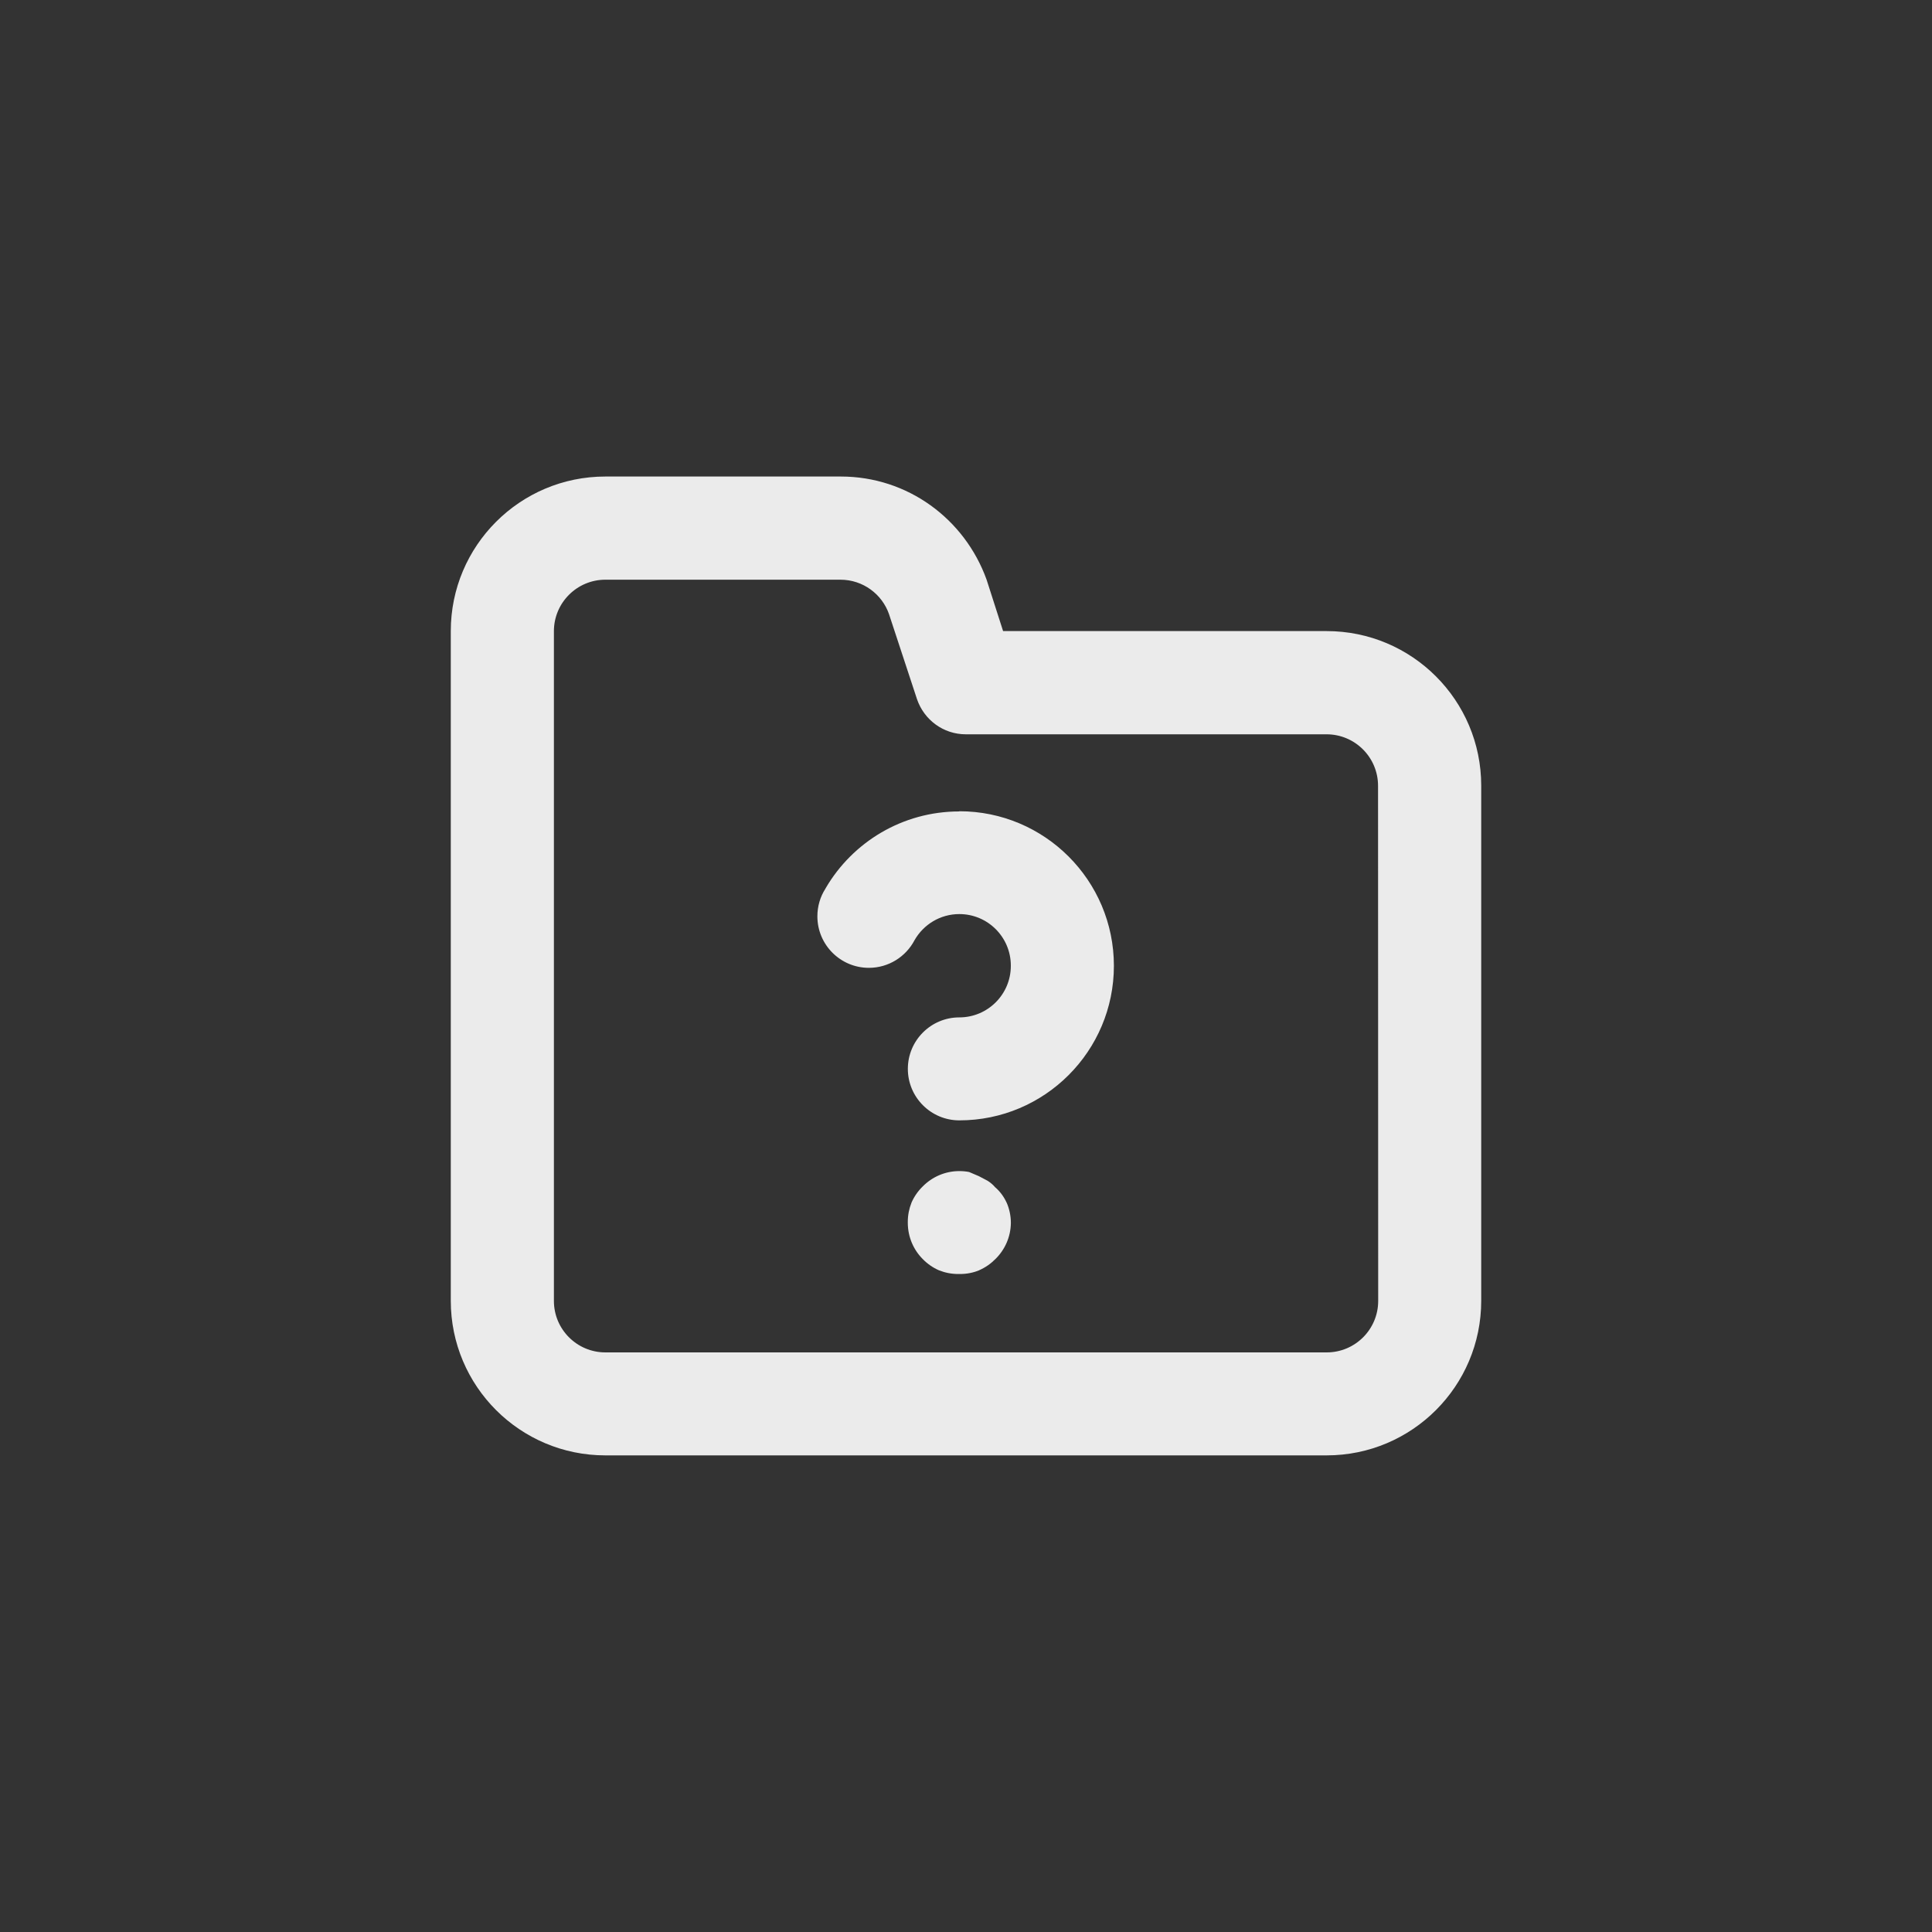 <!-- Generated by IcoMoon.io -->
<svg version="1.1" xmlns="http://www.w3.org/2000/svg" width="40" height="40" viewBox="0 0 40 40">
<rect x="0" y="0" width="40" height="40" fill="#333333" stroke="none"/>
<title>ul-folder-question</title>
<path fill="#ebebeb" d="M20.608 24.586c-0.046-0.054-0.098-0.1-0.157-0.137l-0.003-0.002-0.182-0.096-0.202-0.086c-0.060-0.012-0.13-0.019-0.201-0.019-0.297 0-0.566 0.122-0.759 0.318v0c-0.098 0.095-0.177 0.209-0.232 0.334l-0.002 0.007c-0.047 0.116-0.075 0.251-0.075 0.393 0 0.008 0 0.016 0 0.025v-0.001c0.002 0.291 0.119 0.555 0.31 0.746v0c0.095 0.098 0.209 0.177 0.334 0.232l0.007 0.002c0.116 0.047 0.251 0.075 0.393 0.075 0.008 0 0.016 0 0.025 0h-0.001c0.004 0 0.009 0 0.013 0 0.142 0 0.276-0.027 0.399-0.078l-0.007 0.002c0.133-0.058 0.246-0.138 0.341-0.234v0c0.194-0.19 0.316-0.454 0.32-0.746v-0.001c0-0.15-0.032-0.294-0.088-0.423l0.002 0.007c-0.057-0.126-0.136-0.233-0.234-0.319l-0.001-0.001zM19.862 16.8c-0.001 0-0.002 0-0.002 0-1.178 0-2.208 0.637-2.763 1.585l-0.008 0.015c-0.105 0.162-0.166 0.36-0.166 0.572 0 0.589 0.478 1.066 1.066 1.066 0.408 0 0.763-0.23 0.942-0.566l0.003-0.006c0.187-0.326 0.532-0.541 0.928-0.541 0.589 0 1.066 0.478 1.066 1.066 0 0.002 0 0.006 0 0.008v-0.001c0 0.589-0.478 1.066-1.066 1.066v0c-0.589 0-1.066 0.478-1.066 1.066s0.478 1.066 1.066 1.066v0c1.767 0 3.2-1.433 3.2-3.2s-1.433-3.2-3.2-3.2v0zM27.466 13.066h-6.698l-0.342-1.066c-0.453-1.254-1.632-2.134-3.017-2.134-0.004 0-0.009 0-0.013 0h-4.863c-1.767 0-3.2 1.433-3.2 3.2v0 13.866c0 1.767 1.433 3.2 3.2 3.2v0h14.934c1.767 0 3.2-1.433 3.2-3.2v0-10.666c0-1.767-1.433-3.2-3.2-3.2v0zM28.534 26.934c0 0.589-0.478 1.066-1.066 1.066v0h-14.934c-0.589 0-1.066-0.478-1.066-1.066v0-13.866c0-0.589 0.478-1.066 1.066-1.066v0h4.864c0.001 0 0.002 0 0.002 0 0.467 0 0.864 0.3 1.008 0.718l0.002 0.007 0.576 1.75c0.146 0.426 0.544 0.726 1.010 0.726 0.001 0 0.002 0 0.003 0h7.466c0.589 0 1.066 0.478 1.066 1.066v0z"></path>
</svg>
